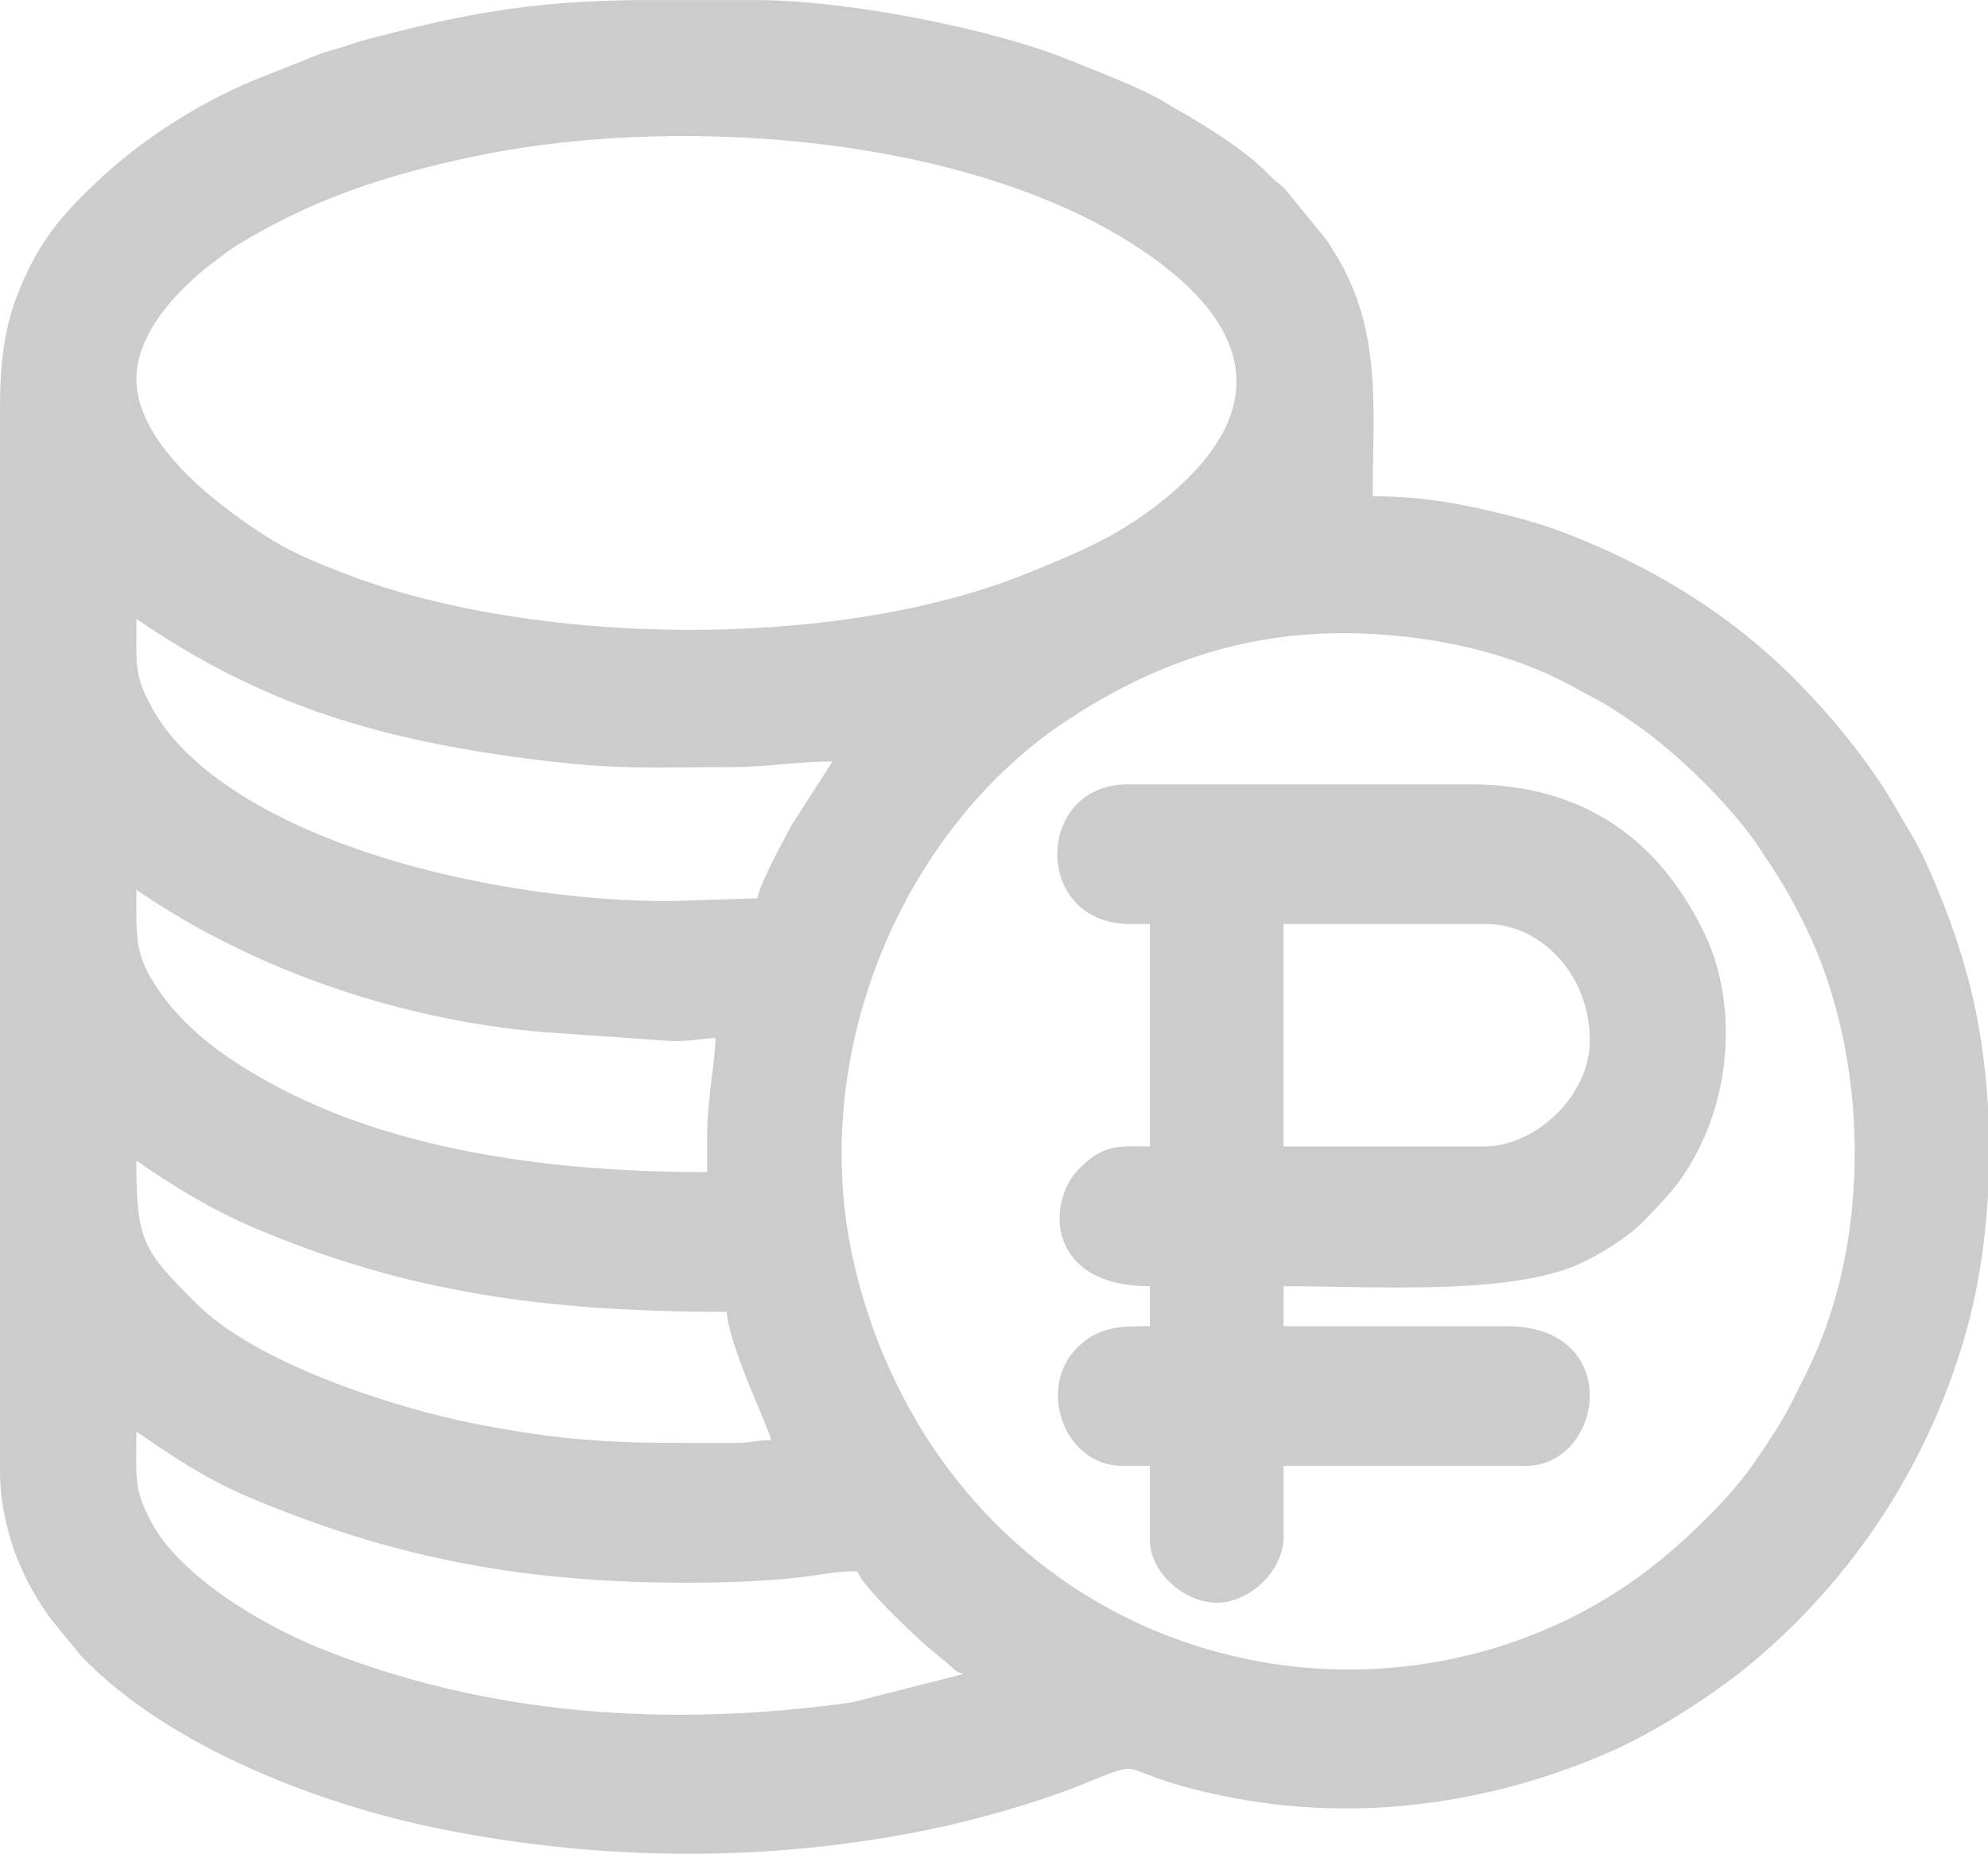 <svg width="59" height="55" viewBox="0 0 59 55" fill="none" xmlns="http://www.w3.org/2000/svg">
<path fill-rule="evenodd" clip-rule="evenodd" d="M4.048 42.478C5.091 43.194 6.11 43.88 7.306 44.389C11.544 46.191 15.401 46.963 20.41 46.963C21.54 46.963 23.015 46.916 24.165 46.746C24.642 46.676 24.953 46.624 25.45 46.624C25.565 47.065 27.323 48.711 27.681 48.994C27.83 49.113 27.945 49.211 28.094 49.333C28.297 49.498 28.334 49.6 28.591 49.671L25.281 50.513C19.907 51.264 14.472 50.926 9.443 48.885C7.87 48.248 5.323 46.792 4.459 45.105C3.965 44.14 4.048 43.885 4.048 42.479V42.478ZM44.043 34.017H38.093V27.418H44.126C45.669 27.418 47.184 28.855 47.184 30.887C47.184 32.481 45.602 34.017 44.043 34.017V34.017ZM33.548 27.418H34.126V34.017C33.165 34.017 32.745 33.936 31.996 34.712C31.056 35.687 31.058 38.164 34.126 38.164V39.349C33.323 39.349 32.723 39.352 32.128 39.841C30.678 41.031 31.547 43.495 33.301 43.495H34.127V45.695C34.127 46.655 35.15 47.556 36.111 47.556C37.092 47.556 38.094 46.604 38.094 45.611V43.495H45.283C47.587 43.495 48.232 39.35 44.705 39.35H38.094V38.165C40.678 38.165 44.267 38.406 46.452 37.668C47.21 37.412 48.26 36.776 48.817 36.198C49.546 35.441 49.966 35.011 50.464 33.992C51.408 32.06 51.492 29.566 50.574 27.672C49.258 24.959 47.051 23.274 43.63 23.274H33.467C30.706 23.274 30.631 27.419 33.549 27.419L33.548 27.418ZM19.062 0.003H22.475C25.088 0.003 29.405 0.835 31.73 1.78C32.618 2.14 33.469 2.456 34.293 2.879C34.544 3.007 34.678 3.105 34.927 3.245C35.763 3.721 36.969 4.466 37.619 5.143C37.833 5.366 37.879 5.388 38.107 5.574L39.35 7.093C39.626 7.515 39.794 7.776 40.023 8.266C40.98 10.306 40.739 12.475 40.739 14.725C42.307 14.725 43.545 14.98 44.87 15.319C45.46 15.469 46.006 15.639 46.57 15.862C49.154 16.877 51.458 18.295 53.401 20.289C54.336 21.248 55.211 22.303 55.943 23.44C56.084 23.657 56.222 23.902 56.351 24.123C56.618 24.579 56.929 25.08 57.156 25.584C57.643 26.67 58.032 27.666 58.374 28.904C58.712 30.118 58.92 31.464 59 32.843V35.465C58.916 36.913 58.692 38.328 58.329 39.592C57.215 43.475 55.006 46.821 51.989 49.345C50.841 50.304 49.104 51.401 47.787 51.979C44.251 53.529 40.243 54.108 36.296 53.288C32.759 52.553 34.308 52.07 32.004 52.994C30.766 53.49 28.916 54.013 27.566 54.288C25.413 54.729 23.23 54.963 21.046 55H19.803C17.507 54.96 15.218 54.706 12.967 54.246C9.43 53.523 4.969 51.809 2.415 49.143L1.509 48.038C0.934 47.243 0.481 46.366 0.23 45.372C0.105 44.876 0 44.325 0 43.662V12.101C0 10.747 0.133 9.73 0.519 8.74C1.116 7.21 1.817 6.393 2.873 5.396C4.183 4.158 5.822 3.108 7.472 2.406L9.555 1.577C9.825 1.492 10.037 1.442 10.258 1.365C10.736 1.199 11.154 1.101 11.684 0.965C14.711 0.19 16.65 0.028 19.064 0L19.062 0.003ZM4.047 34.44C5.134 35.185 6.243 35.879 7.553 36.435C12.06 38.352 16.197 38.924 21.566 38.924C21.653 39.995 22.786 42.282 22.887 42.732C22.416 42.732 22.316 42.816 21.813 42.816C18.736 42.816 17.203 42.857 14.105 42.246C11.602 41.753 7.584 40.428 5.842 38.692C4.247 37.101 4.046 36.851 4.046 34.439L4.047 34.44ZM39.829 18.787C42.41 18.787 44.932 19.374 46.805 20.442C47.038 20.575 47.169 20.631 47.403 20.761C47.814 20.985 48.147 21.222 48.522 21.477C49.744 22.309 51.385 23.911 52.207 25.15C52.828 26.083 53.059 26.428 53.574 27.474C55.474 31.334 55.57 36.747 53.656 40.645C52.965 42.051 52.969 42.062 52.093 43.36C51.432 44.337 50.242 45.493 49.357 46.228C45.882 49.118 40.989 50.26 36.356 49.079C30.759 47.651 26.682 43.234 25.349 37.505C23.91 31.317 26.771 24.567 31.734 21.331C34.169 19.743 36.786 18.789 39.829 18.789V18.787ZM4.047 26.402C7.509 28.775 11.874 30.269 16.119 30.624L19.91 30.889C20.468 30.907 20.823 30.811 21.234 30.802C21.234 31.461 20.986 32.552 20.986 33.763V34.779C16.181 34.779 11.329 34.097 7.604 31.898C7.01 31.548 6.358 31.117 5.845 30.653C5.3 30.16 4.854 29.664 4.474 29.012C3.998 28.2 4.047 27.644 4.047 26.403V26.402ZM4.047 18.363C7.761 20.91 11.209 21.941 15.766 22.524C18.316 22.852 19.252 22.762 21.648 22.762C22.78 22.765 23.634 22.594 24.706 22.594L23.494 24.483C23.215 25.023 22.603 26.092 22.475 26.654L19.831 26.739C15.447 26.739 9.141 25.473 5.89 22.654C5.36 22.195 4.866 21.655 4.517 21.014C3.982 20.031 4.048 19.795 4.048 18.363H4.047ZM4.047 11.256C4.047 9.812 5.397 8.498 6.254 7.846C6.53 7.638 6.749 7.452 7.025 7.282C9.284 5.9 11.489 5.175 14.177 4.62C20.431 3.33 29.542 4.08 34.483 7.846C37.688 10.291 37.215 12.78 34.317 15.003C33.053 15.973 31.895 16.439 30.491 17.009C24.822 19.312 15.772 19.197 10.115 16.974C9.43 16.705 8.709 16.413 8.122 16.052C7.494 15.666 6.976 15.299 6.408 14.845C5.398 14.038 4.048 12.676 4.048 11.254L4.047 11.256Z" fill="#CCCCCC"/>
</svg>
